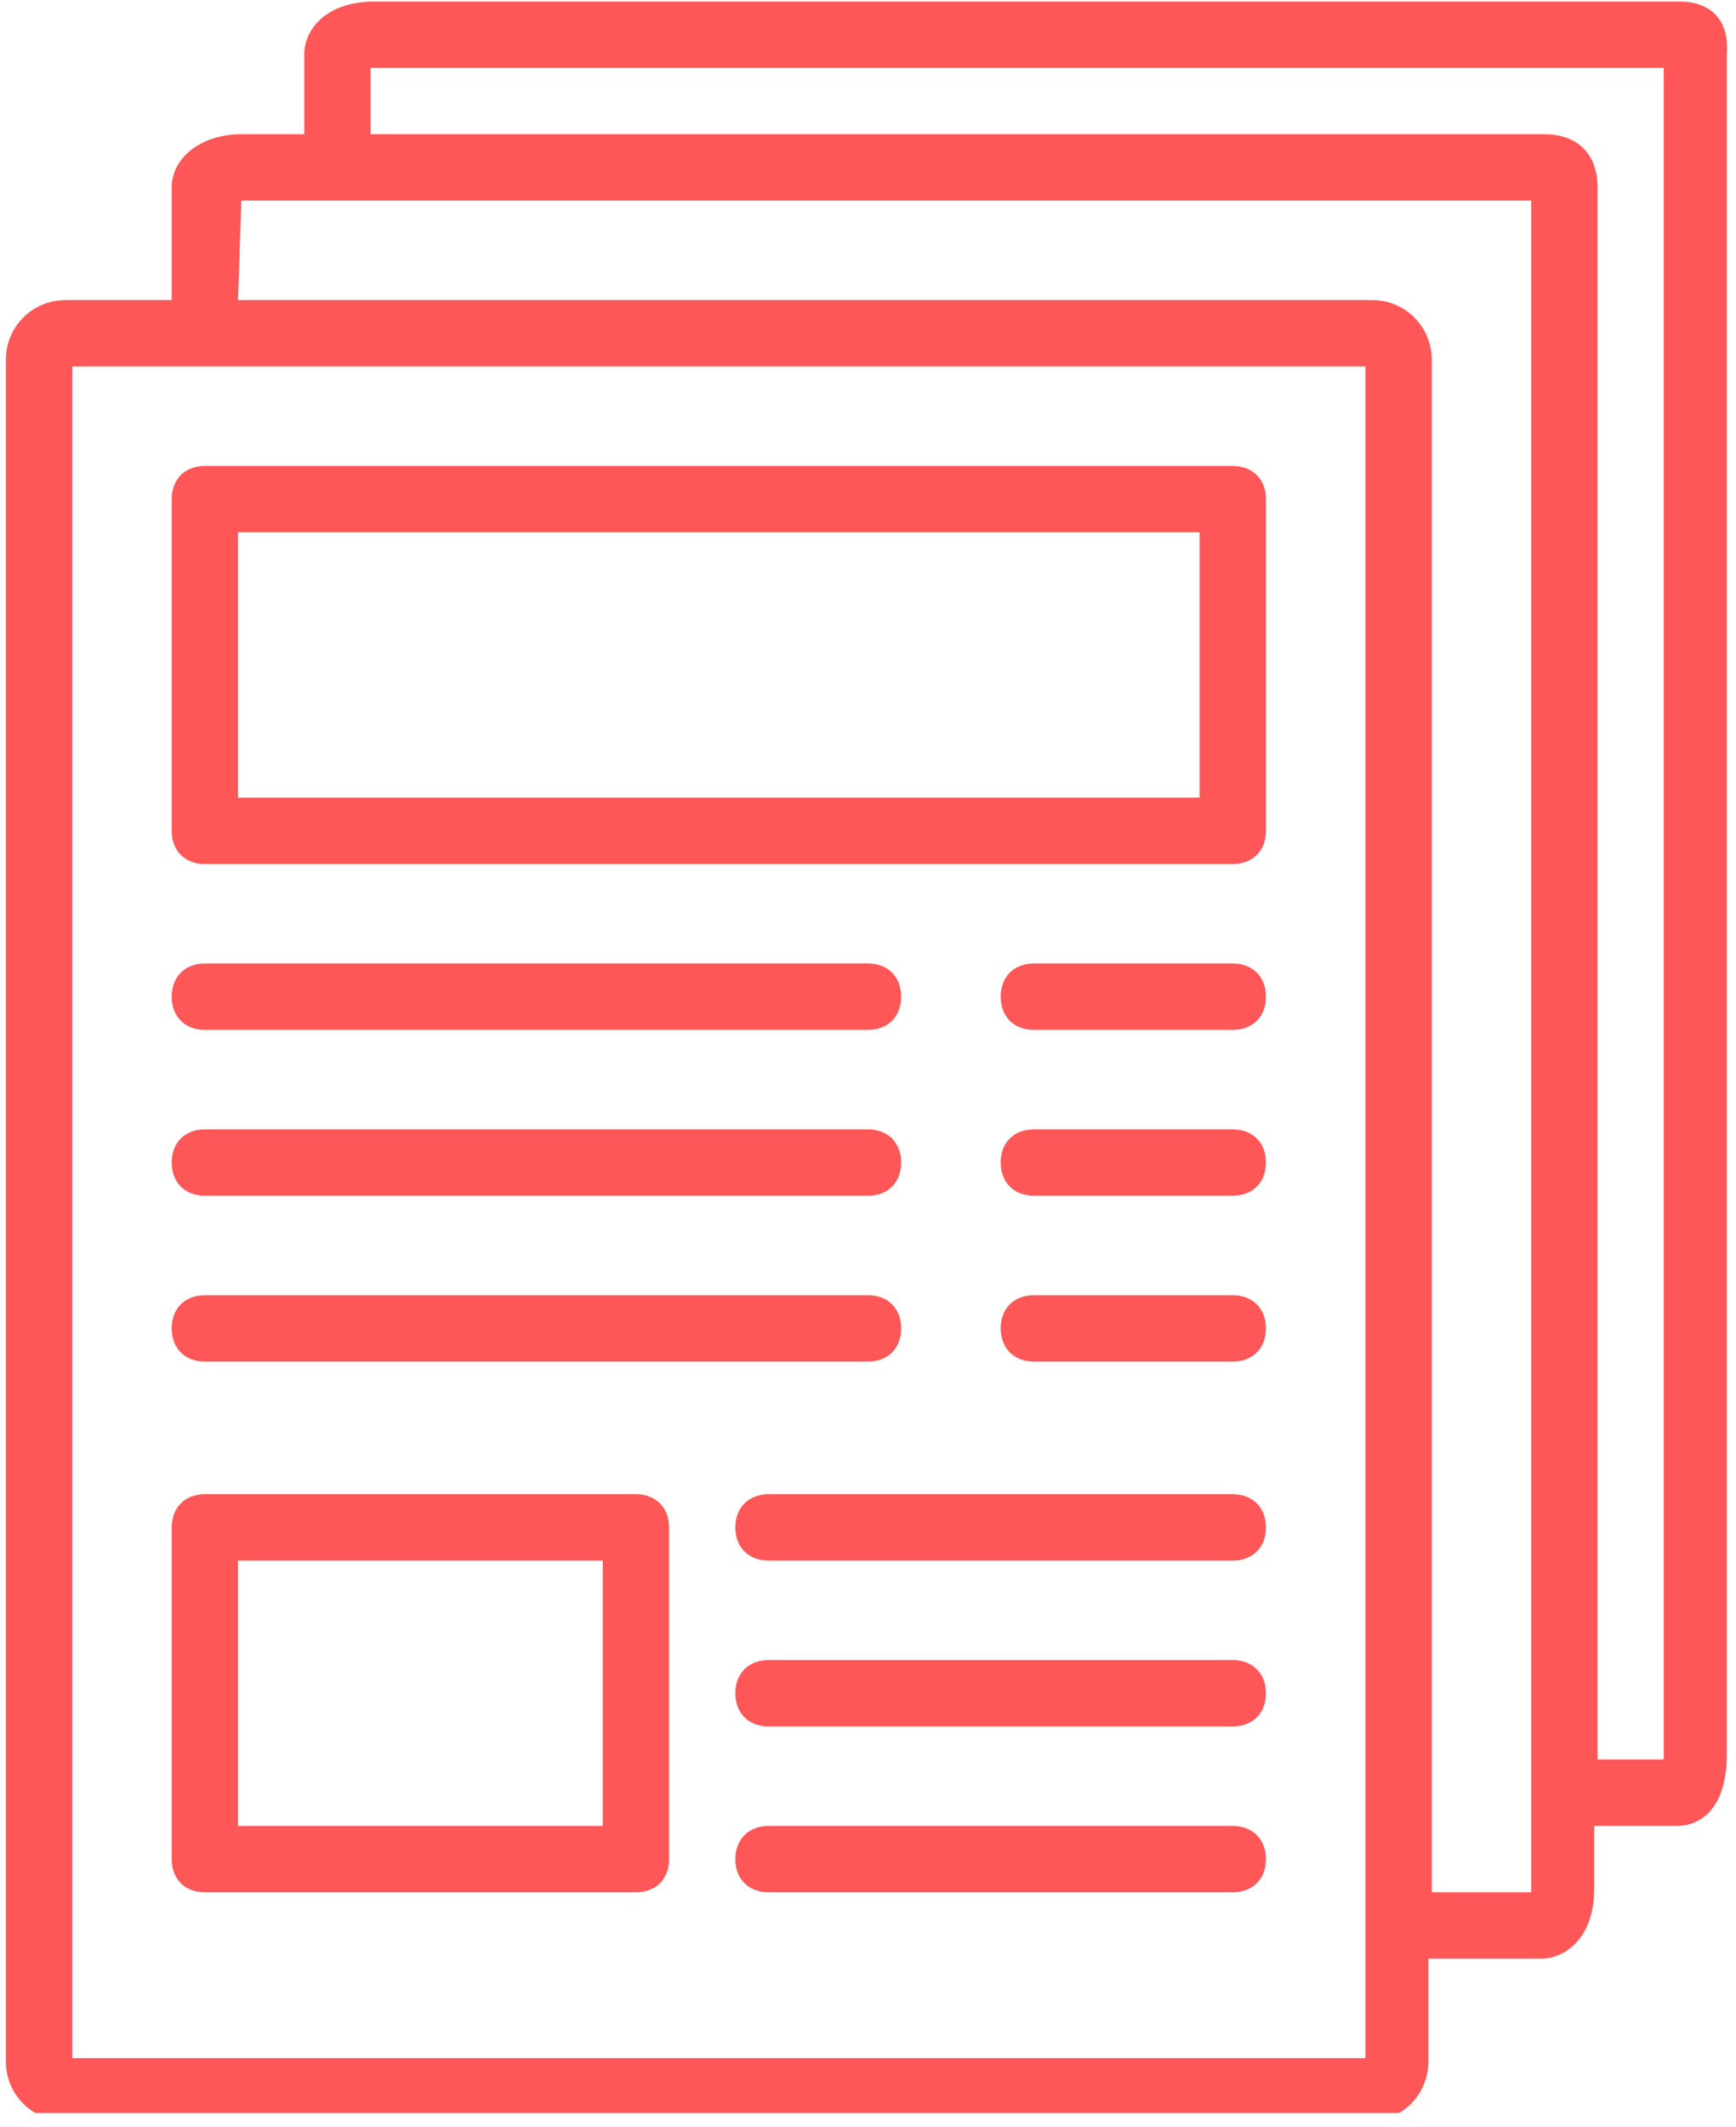 <svg xmlns="http://www.w3.org/2000/svg" xmlns:xlink="http://www.w3.org/1999/xlink" width="80" zoomAndPan="magnify" viewBox="0 0 60 73.5" height="98" preserveAspectRatio="xMidYMid meet" version="1.0"><defs><clipPath id="a47e6d3c59"><path d="M 0.203 0 L 59.797 0 L 59.797 73.004 L 0.203 73.004 Z M 0.203 0 " clip-rule="nonzero"/></clipPath></defs><path fill="#ff5757" d="M 7.078 35.582 L 30 35.582 C 30.688 35.582 31.145 35.125 31.145 34.438 C 31.145 33.746 30.688 33.289 30 33.289 L 7.078 33.289 C 6.391 33.289 5.934 33.746 5.934 34.438 C 5.934 35.125 6.391 35.582 7.078 35.582 Z M 7.078 35.582 " fill-opacity="1" fill-rule="nonzero"/><path fill="#ff5757" d="M 7.078 41.312 L 30 41.312 C 30.688 41.312 31.145 40.855 31.145 40.164 C 31.145 39.477 30.688 39.02 30 39.02 L 7.078 39.02 C 6.391 39.02 5.934 39.477 5.934 40.164 C 5.934 40.855 6.391 41.312 7.078 41.312 Z M 7.078 41.312 " fill-opacity="1" fill-rule="nonzero"/><path fill="#ff5757" d="M 7.078 47.043 L 30 47.043 C 30.688 47.043 31.145 46.582 31.145 45.895 C 31.145 45.207 30.688 44.75 30 44.75 L 7.078 44.75 C 6.391 44.75 5.934 45.207 5.934 45.895 C 5.934 46.582 6.391 47.043 7.078 47.043 Z M 7.078 47.043 " fill-opacity="1" fill-rule="nonzero"/><path fill="#ff5757" d="M 42.605 51.625 L 26.562 51.625 C 25.875 51.625 25.414 52.086 25.414 52.773 C 25.414 53.461 25.875 53.918 26.562 53.918 L 42.605 53.918 C 43.293 53.918 43.754 53.461 43.754 52.773 C 43.754 52.086 43.293 51.625 42.605 51.625 Z M 42.605 51.625 " fill-opacity="1" fill-rule="nonzero"/><path fill="#ff5757" d="M 42.605 57.355 L 26.562 57.355 C 25.875 57.355 25.414 57.816 25.414 58.504 C 25.414 59.191 25.875 59.648 26.562 59.648 L 42.605 59.648 C 43.293 59.648 43.754 59.191 43.754 58.504 C 43.754 57.816 43.293 57.355 42.605 57.355 Z M 42.605 57.355 " fill-opacity="1" fill-rule="nonzero"/><path fill="#ff5757" d="M 42.605 63.086 L 26.562 63.086 C 25.875 63.086 25.414 63.547 25.414 64.234 C 25.414 64.922 25.875 65.379 26.562 65.379 L 42.605 65.379 C 43.293 65.379 43.754 64.922 43.754 64.234 C 43.754 63.547 43.293 63.086 42.605 63.086 Z M 42.605 63.086 " fill-opacity="1" fill-rule="nonzero"/><path fill="#ff5757" d="M 42.605 33.289 L 35.73 33.289 C 35.043 33.289 34.586 33.746 34.586 34.438 C 34.586 35.125 35.043 35.582 35.73 35.582 L 42.605 35.582 C 43.293 35.582 43.754 35.125 43.754 34.438 C 43.754 33.746 43.293 33.289 42.605 33.289 Z M 42.605 33.289 " fill-opacity="1" fill-rule="nonzero"/><path fill="#ff5757" d="M 42.605 39.02 L 35.73 39.02 C 35.043 39.02 34.586 39.477 34.586 40.164 C 34.586 40.855 35.043 41.312 35.73 41.312 L 42.605 41.312 C 43.293 41.312 43.754 40.855 43.754 40.164 C 43.754 39.477 43.293 39.02 42.605 39.02 Z M 42.605 39.02 " fill-opacity="1" fill-rule="nonzero"/><path fill="#ff5757" d="M 42.605 44.75 L 35.73 44.75 C 35.043 44.75 34.586 45.207 34.586 45.895 C 34.586 46.582 35.043 47.043 35.73 47.043 L 42.605 47.043 C 43.293 47.043 43.754 46.582 43.754 45.895 C 43.754 45.207 43.293 44.75 42.605 44.75 Z M 42.605 44.75 " fill-opacity="1" fill-rule="nonzero"/><g clip-path="url(#a47e6d3c59)"><path fill="#ff5757" d="M 5.934 10.367 L 2.266 10.367 C 1.121 10.367 0.203 11.285 0.203 12.43 L 0.203 71.223 C 0.203 72.371 1.121 73.285 2.266 73.285 L 47.305 73.285 C 48.453 73.285 49.367 72.371 49.367 71.223 L 49.367 67.672 L 53.266 67.672 C 54.066 67.672 55.098 66.984 55.098 65.266 L 55.098 63.086 L 57.965 63.086 C 58.422 63.086 59.684 62.859 59.684 60.566 L 59.684 1.887 C 59.797 0.285 58.652 0.055 58.078 0.055 L 12.926 0.055 C 11.32 0.055 10.516 0.973 10.516 1.887 L 10.516 4.637 L 8.34 4.637 C 6.965 4.637 5.934 5.441 5.934 6.473 Z M 47.191 71.109 L 2.496 71.109 L 2.496 12.66 L 47.191 12.66 Z M 12.809 2.348 L 57.504 2.348 L 57.504 60.793 L 55.215 60.793 L 55.215 6.473 C 55.215 5.324 54.527 4.637 53.379 4.637 L 12.809 4.637 Z M 8.34 6.93 L 52.922 6.93 L 52.922 65.379 L 49.484 65.379 L 49.484 12.43 C 49.484 11.285 48.566 10.367 47.422 10.367 L 8.227 10.367 L 8.34 6.93 C 8.227 6.93 8.34 6.93 8.34 6.93 Z M 8.34 6.93 " fill-opacity="1" fill-rule="nonzero"/></g><path fill="#ff5757" d="M 42.605 16.098 L 7.078 16.098 C 6.391 16.098 5.934 16.559 5.934 17.246 L 5.934 28.707 C 5.934 29.395 6.391 29.852 7.078 29.852 L 42.605 29.852 C 43.293 29.852 43.754 29.395 43.754 28.707 L 43.754 17.246 C 43.754 16.559 43.293 16.098 42.605 16.098 Z M 41.461 27.559 L 8.227 27.559 L 8.227 18.391 L 41.461 18.391 Z M 41.461 27.559 " fill-opacity="1" fill-rule="nonzero"/><path fill="#ff5757" d="M 21.977 51.625 L 7.078 51.625 C 6.391 51.625 5.934 52.086 5.934 52.773 L 5.934 64.234 C 5.934 64.922 6.391 65.379 7.078 65.379 L 21.977 65.379 C 22.664 65.379 23.125 64.922 23.125 64.234 L 23.125 52.773 C 23.125 52.086 22.664 51.625 21.977 51.625 Z M 20.832 63.086 L 8.227 63.086 L 8.227 53.918 L 20.832 53.918 Z M 20.832 63.086 " fill-opacity="1" fill-rule="nonzero"/></svg>